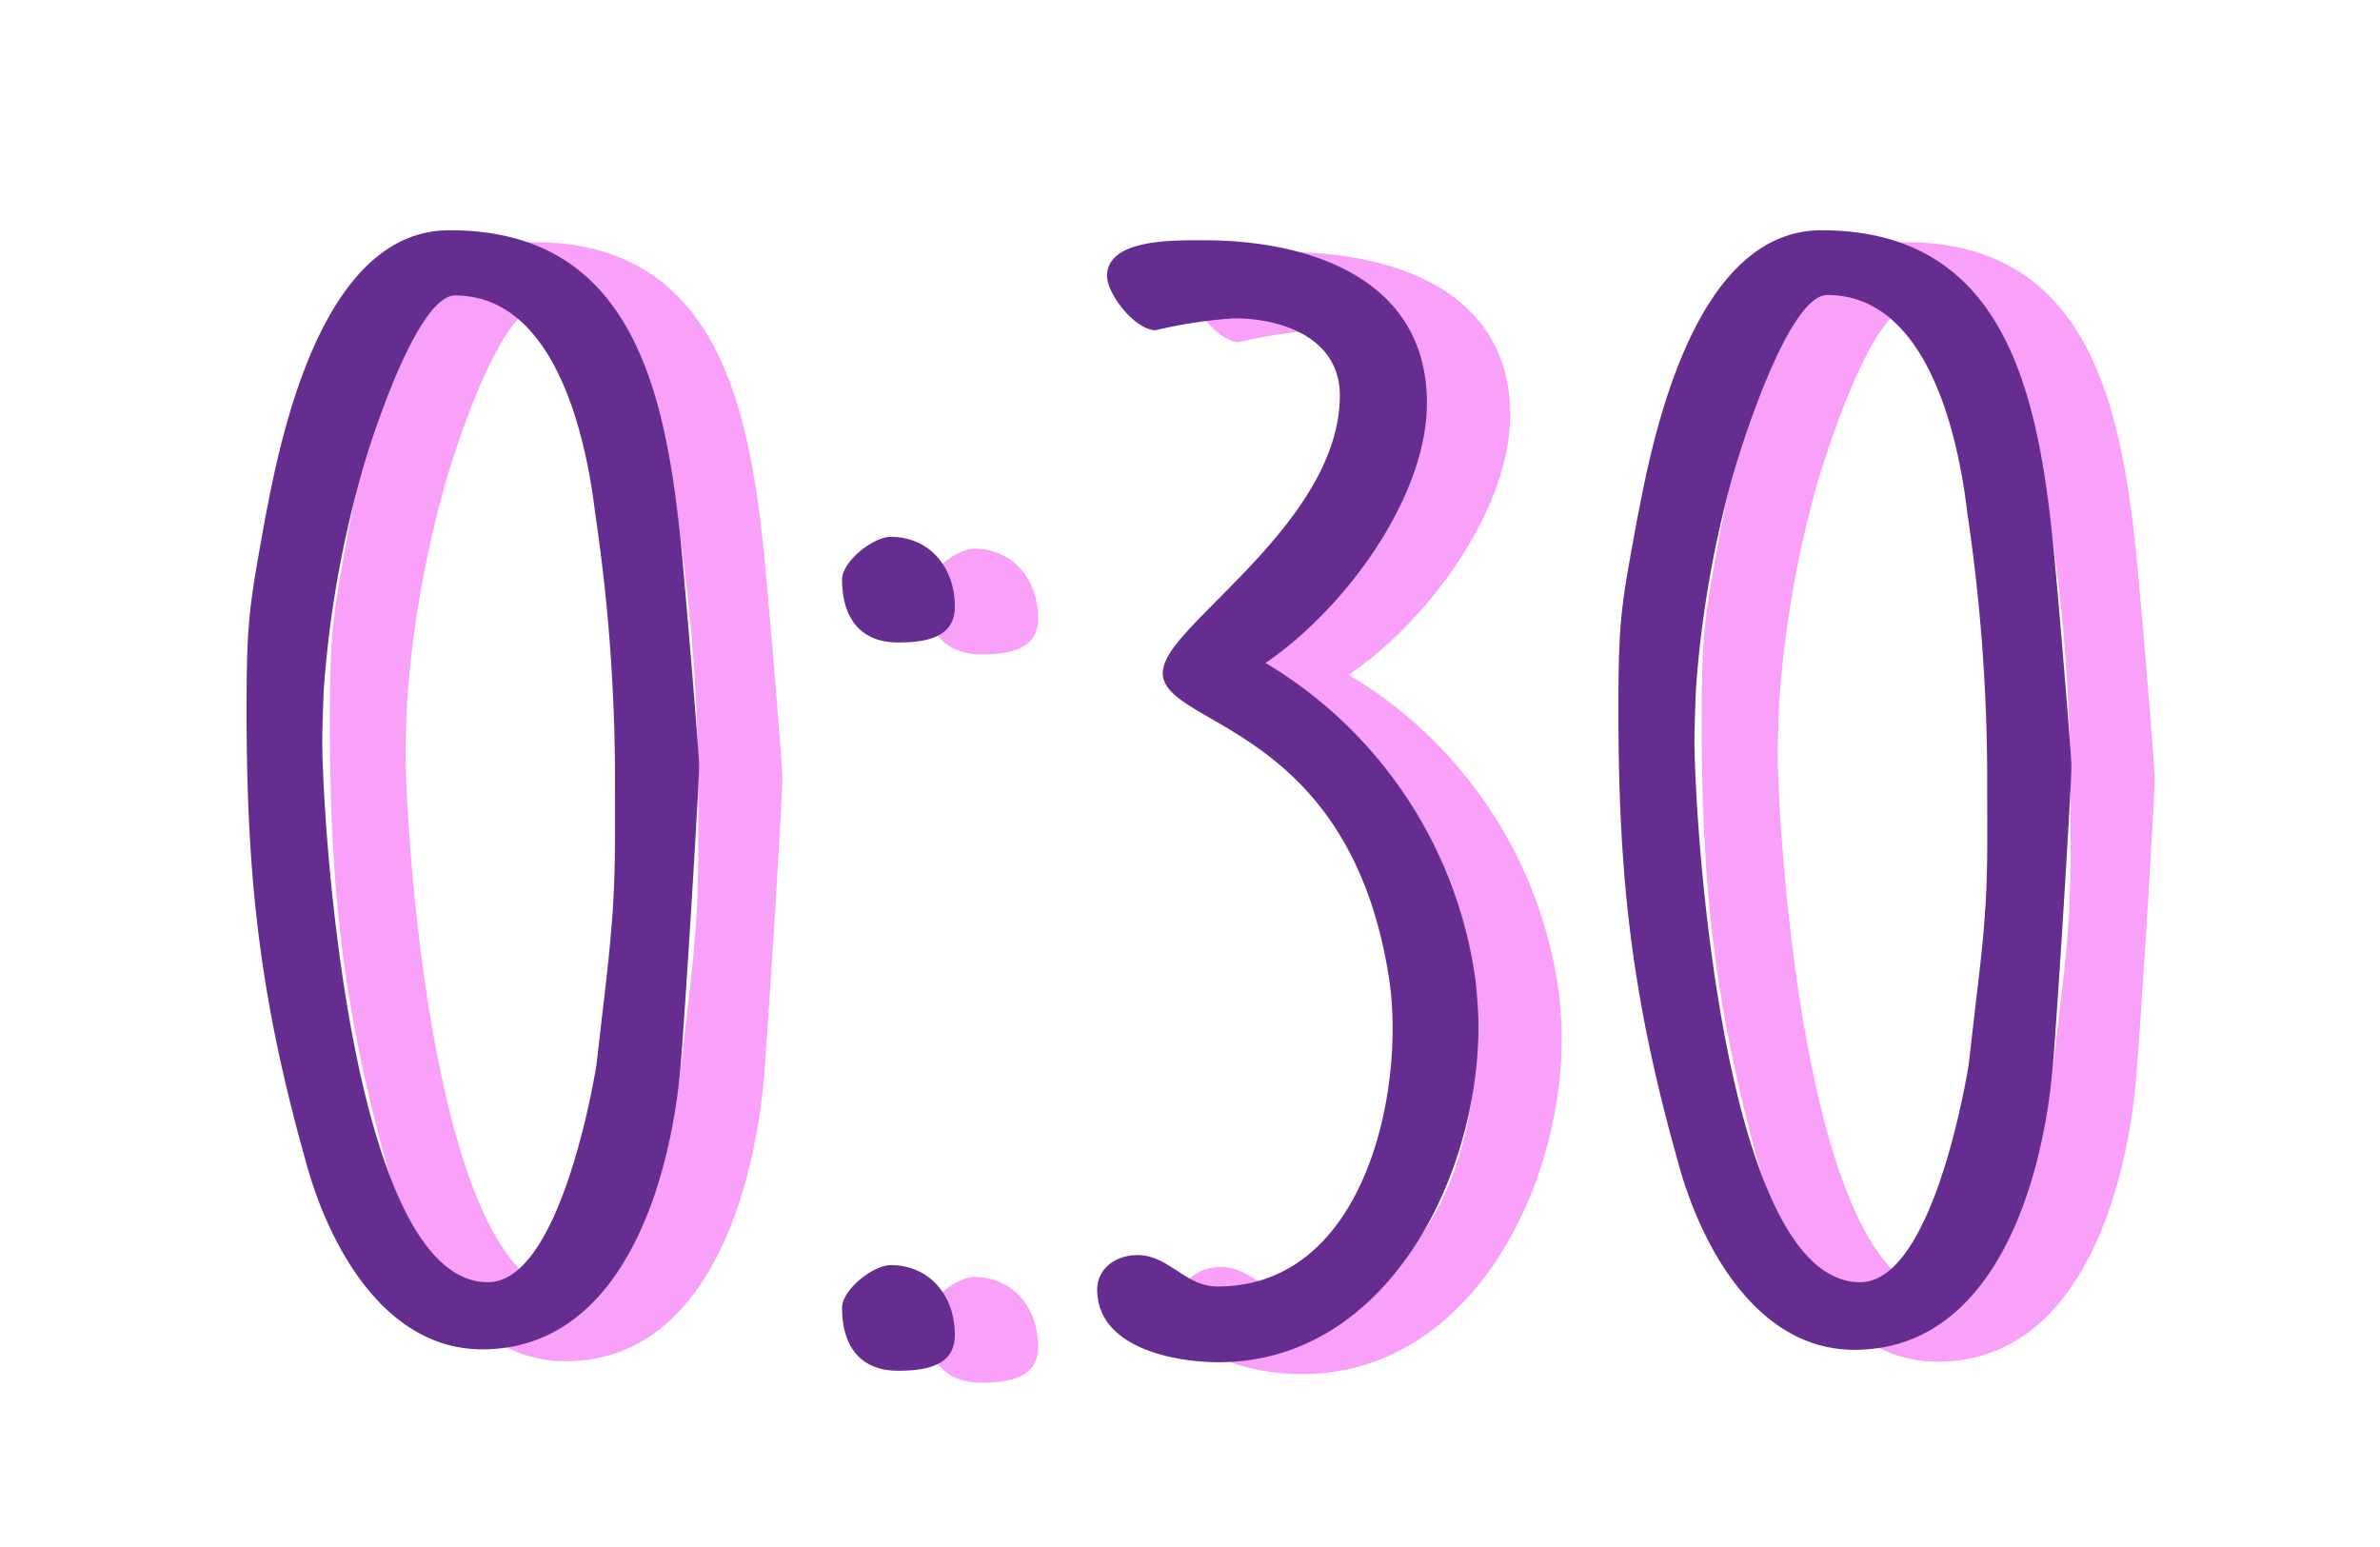 <svg xmlns="http://www.w3.org/2000/svg" width="200" height="130" viewBox="0 0 200 130"><defs><style>.cls-1{isolation:isolate;}.cls-2{mix-blend-mode:multiply;}.cls-3{fill:#f9a0f9;}.cls-4{fill:#662d91;}</style></defs><title>Tid</title><g class="cls-1"><g id="Lag_1" data-name="Lag 1"><g class="cls-2"><path class="cls-3" d="M29.28,44.55l.24-1.2c1.68-8.76,5.52-23,15.24-23C60,20.31,62.88,33.63,64.2,46.47c.47,4.8,1.55,18,1.55,18.84,0,1.56-1.08,19.32-1.55,25.2-.84,9.84-4.92,23.88-16.68,23.88-8.28,0-13-8.88-14.88-16-3.84-13.68-4.92-23.76-4.92-37.8C27.72,52.83,28,51.75,29.28,44.55ZM48,108.75c5.64,0,8.52-14.64,9.12-18.24l.72-6.24c.95-8.16.84-10.44.84-18.24a152.22,152.22,0,0,0-1.68-22C56.28,38,53.76,25.83,45.24,25.83,42,25.83,38,38.43,37.32,41A90.84,90.84,0,0,0,34.2,59.07c0,.12-.12,3-.12,4.08C34.08,70.11,36.48,108.75,48,108.75Z"/><path class="cls-3" d="M81.84,46.11c3.24,0,5.4,2.52,5.4,5.88,0,2.64-2.53,3-4.8,3-3,0-4.68-1.92-4.68-5.28C77.76,48.15,80.4,46.11,81.84,46.11Zm0,61.2c3.24,0,5.4,2.52,5.4,5.88,0,2.64-2.53,3-4.8,3-3,0-4.68-1.92-4.68-5.28C77.76,109.35,80.4,107.31,81.84,107.31Z"/><path class="cls-3" d="M102.59,106.47c2.64,0,4,2.64,6.72,2.64,12.6,0,15.84-16.92,14.4-26-3.36-21.36-19-21-19-25.56a2.82,2.82,0,0,1,.24-1c1.68-4,14.64-12.24,14.64-22.32,0-4.8-4.8-6.48-8.88-6.48a39.93,39.93,0,0,0-6.6,1c-1.68,0-4.08-3-4.08-4.56,0-3,5.16-3,7.68-3h.48c8.88,0,18.72,3.24,18.72,13.68,0,7.8-6.72,17.16-13.56,21.84A36.85,36.85,0,0,1,131,83.43c.12,1.2.24,2.52.24,3.84,0,12.6-7.68,28.2-21.84,28.2-3.72,0-10.2-1.2-10.2-6.12C99.23,107.55,100.79,106.47,102.59,106.47Z"/><path class="cls-3" d="M144.59,44.55l.24-1.2c1.68-8.76,5.52-23,15.24-23,15.24,0,18.12,13.32,19.44,26.16.48,4.8,1.56,18,1.56,18.84,0,1.56-1.08,19.32-1.56,25.2-.84,9.84-4.92,23.88-16.68,23.88-8.28,0-13-8.88-14.88-16C144.11,84.75,143,74.67,143,60.63,143,52.83,143.27,51.75,144.59,44.55Zm18.72,64.2c5.64,0,8.52-14.64,9.12-18.24l.72-6.24c1-8.16.84-10.44.84-18.24a152.22,152.22,0,0,0-1.68-22c-.72-6.12-3.24-18.24-11.76-18.24-3.24,0-7.2,12.6-7.92,15.12a90.84,90.84,0,0,0-3.12,18.12c0,.12-.12,3-.12,4.08C149.39,70.11,151.79,108.75,163.31,108.75Z"/></g><path class="cls-4" d="M22.28,43.55l.24-1.2c1.68-8.76,5.52-23,15.24-23C53,19.31,55.88,32.63,57.2,45.47c.47,4.8,1.55,18,1.55,18.84,0,1.56-1.08,19.32-1.55,25.2-.84,9.84-4.92,23.88-16.68,23.88-8.28,0-13-8.88-14.88-16-3.84-13.68-4.92-23.76-4.92-37.8C20.72,51.83,21,50.75,22.28,43.55ZM41,107.75c5.64,0,8.52-14.64,9.12-18.24l.72-6.24c.95-8.16.84-10.44.84-18.24a152.22,152.22,0,0,0-1.68-22C49.28,37,46.76,24.83,38.24,24.83,35,24.83,31,37.43,30.32,40A90.84,90.84,0,0,0,27.2,58.07c0,.12-.12,3-.12,4.08C27.08,69.11,29.48,107.75,41,107.75Z"/><path class="cls-4" d="M74.84,45.11c3.24,0,5.4,2.52,5.4,5.88,0,2.64-2.53,3-4.8,3-3,0-4.68-1.92-4.68-5.28C70.76,47.15,73.4,45.11,74.84,45.11Zm0,61.2c3.24,0,5.4,2.52,5.4,5.88,0,2.64-2.53,3-4.8,3-3,0-4.68-1.92-4.68-5.28C70.76,108.35,73.4,106.31,74.84,106.31Z"/><path class="cls-4" d="M95.59,105.47c2.64,0,4,2.64,6.72,2.64,12.6,0,15.84-16.92,14.4-26-3.36-21.36-19-21-19-25.56a2.82,2.82,0,0,1,.24-1c1.68-4,14.64-12.24,14.64-22.32,0-4.8-4.8-6.48-8.88-6.48a39.93,39.93,0,0,0-6.6,1c-1.68,0-4.08-3-4.08-4.56,0-3,5.16-3,7.68-3h.48c8.88,0,18.72,3.24,18.72,13.68,0,7.8-6.72,17.16-13.56,21.84A36.85,36.85,0,0,1,124,82.43c.12,1.2.24,2.52.24,3.84,0,12.6-7.68,28.2-21.84,28.2-3.72,0-10.2-1.2-10.2-6.12C92.23,106.55,93.79,105.47,95.59,105.47Z"/><path class="cls-4" d="M137.59,43.55l.24-1.2c1.68-8.76,5.52-23,15.24-23,15.24,0,18.12,13.32,19.44,26.16.48,4.8,1.56,18,1.56,18.84,0,1.56-1.08,19.32-1.56,25.2-.84,9.84-4.92,23.88-16.68,23.88-8.28,0-13-8.88-14.88-16C137.11,83.75,136,73.67,136,59.63,136,51.83,136.27,50.75,137.59,43.55Zm18.72,64.2c5.64,0,8.52-14.64,9.12-18.24l.72-6.24c1-8.16.84-10.44.84-18.24a152.22,152.22,0,0,0-1.68-22c-.72-6.12-3.24-18.24-11.76-18.24-3.24,0-7.2,12.6-7.92,15.12a90.84,90.84,0,0,0-3.12,18.12c0,.12-.12,3-.12,4.08C142.39,69.11,144.79,107.75,156.31,107.75Z"/></g></g></svg>

